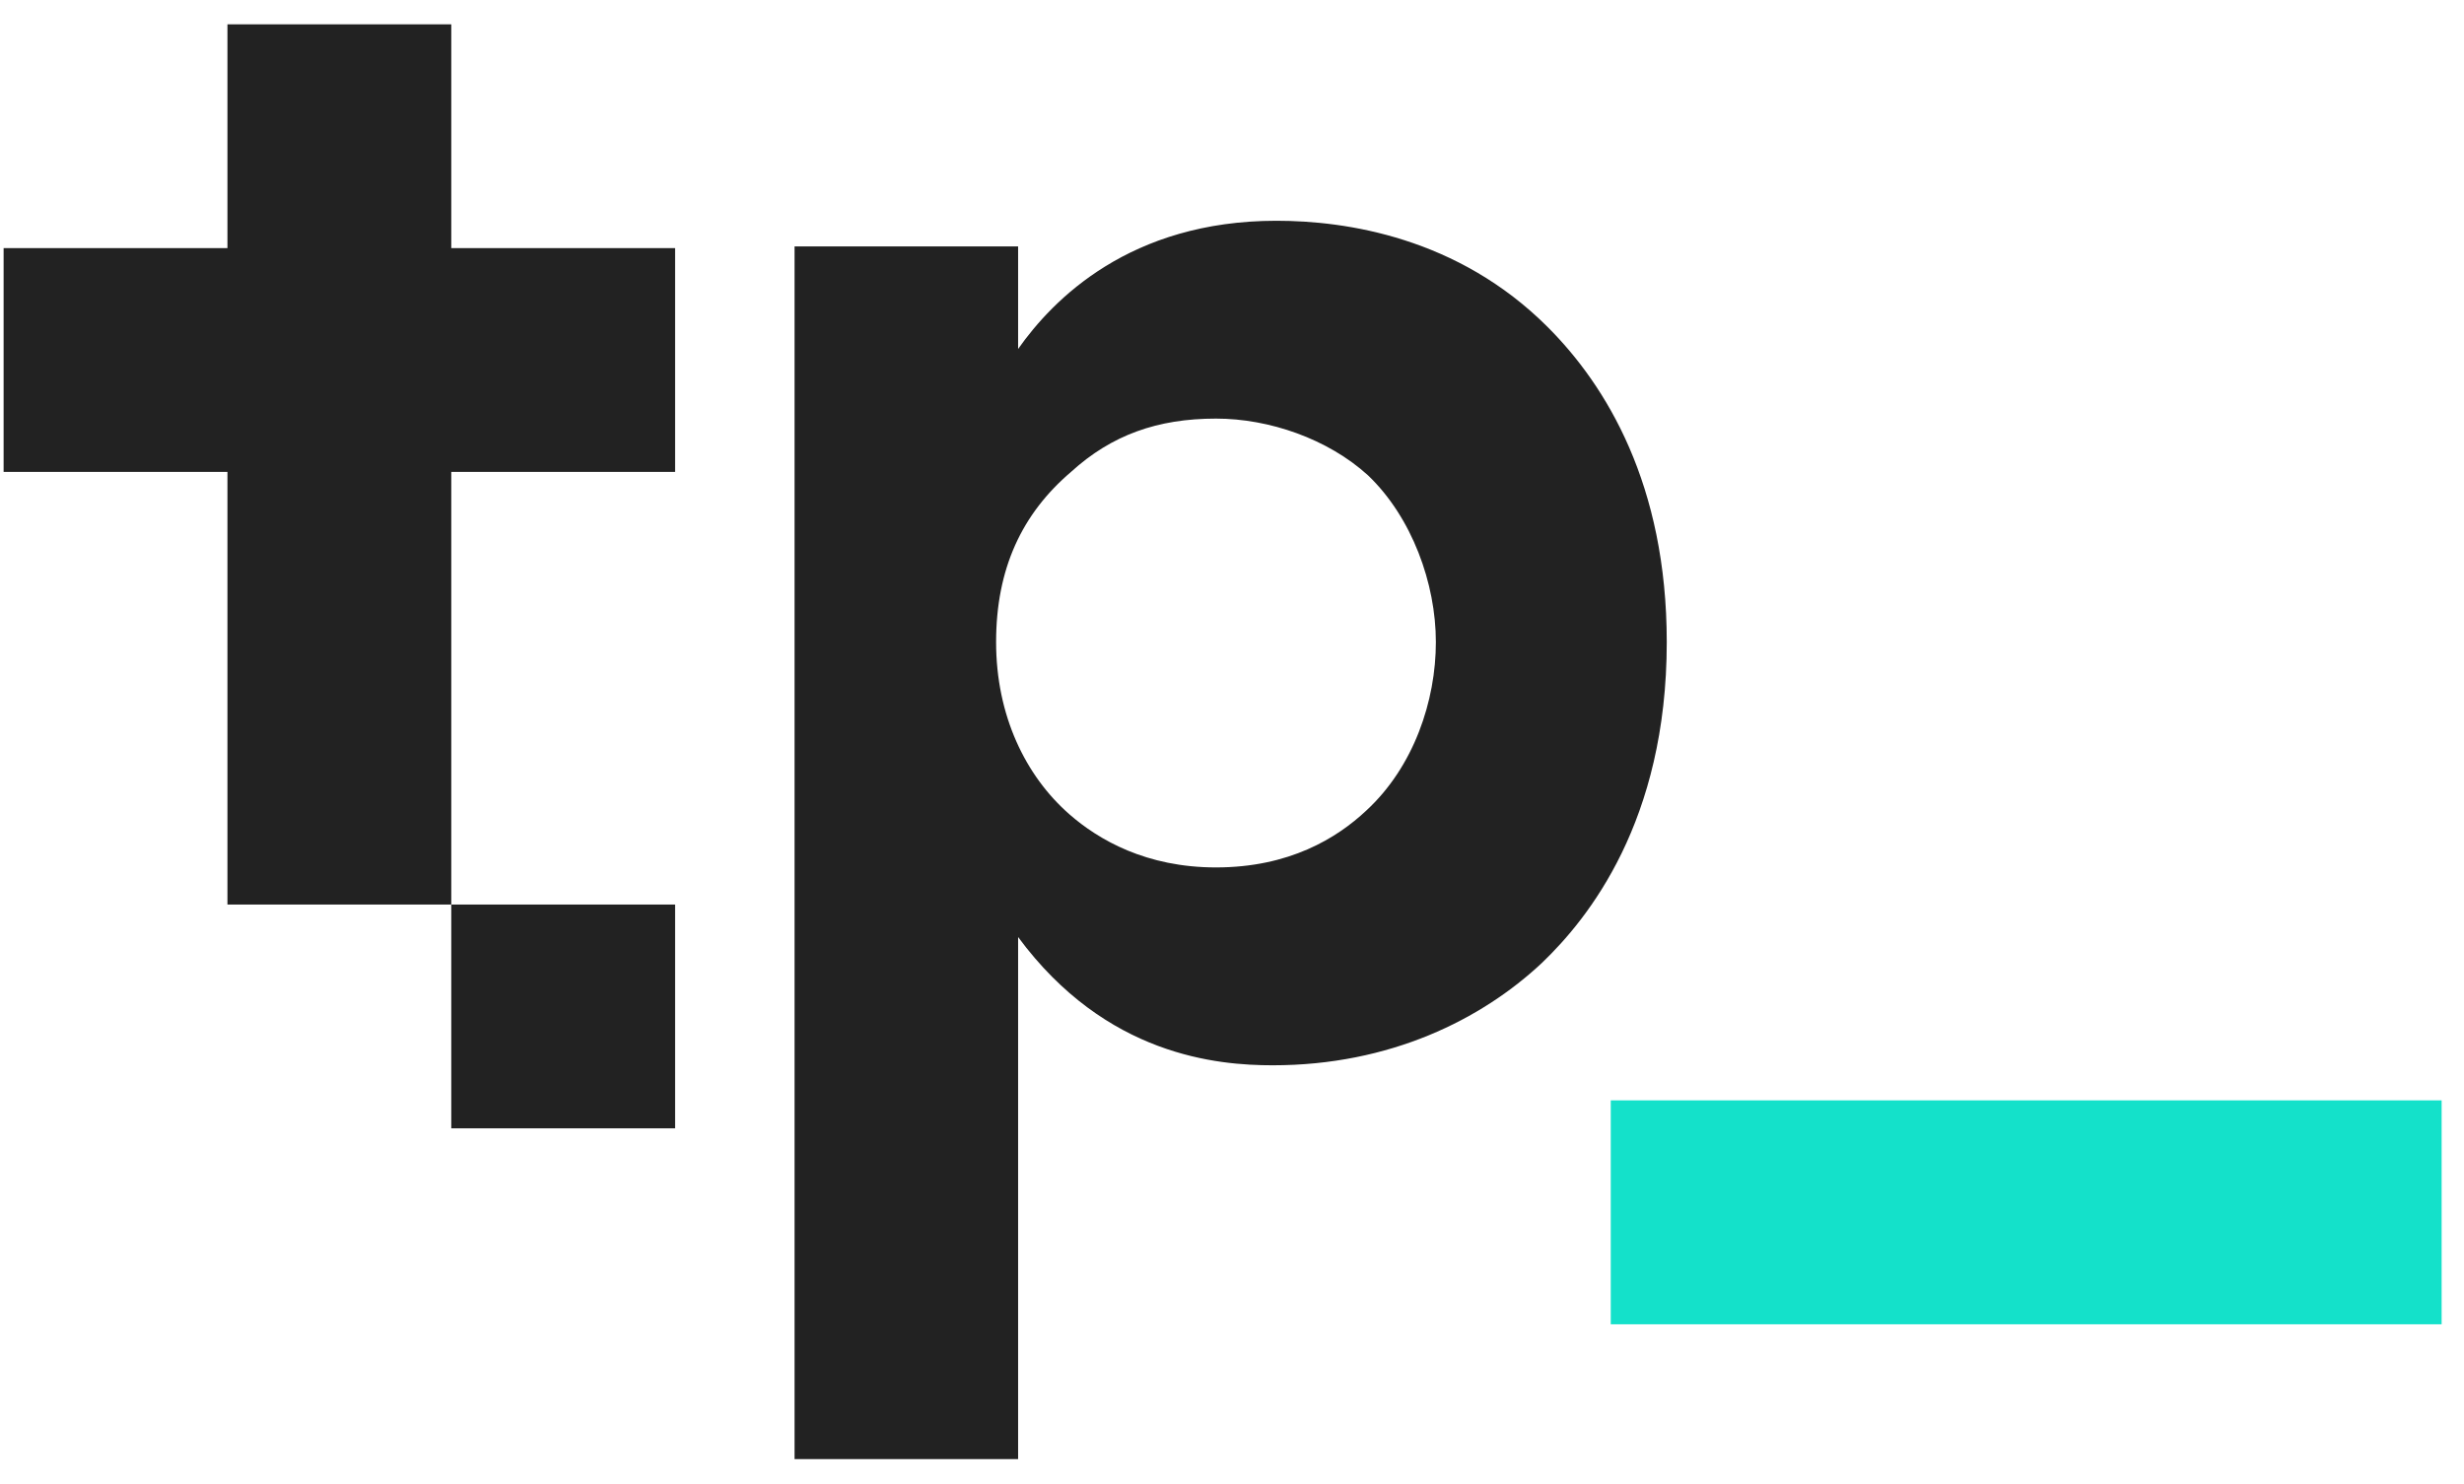 <svg width="88" height="53" viewBox="0 0 88 53" fill="none" xmlns="http://www.w3.org/2000/svg">
<path d="M36.361 33.473C39.502 37.726 43.494 38.054 45.457 38.054C49.645 38.054 52.917 36.418 55.077 34.389C56.713 32.818 59.527 29.35 59.527 22.937C59.527 17.309 57.367 13.775 55.273 11.681C52.066 8.475 48.075 7.886 45.588 7.886C40.353 7.886 37.604 10.7 36.361 12.466V8.802H28.377V52.123H36.361V33.473ZM43.428 14.953C45.326 14.953 47.42 15.673 48.86 16.982C50.43 18.487 51.281 20.843 51.281 22.937C51.281 25.031 50.496 27.387 48.794 28.957C47.747 29.939 46.046 30.986 43.428 30.986C40.942 30.986 39.24 30.005 38.193 29.088C36.623 27.714 35.575 25.555 35.575 22.937C35.575 20.319 36.492 18.356 38.258 16.851C39.698 15.542 41.334 14.953 43.428 14.953Z" fill="#222222"/>
<path d="M24.111 16.857V8.863H16.117V0.869H8.123V8.863H0.129V16.857H8.123V32.312H16.117V16.857H24.111Z" fill="#222222"/>
<path d="M24.111 32.312H16.117V40.306H24.111V32.312Z" fill="#222222"/>
<rect x="87.201" y="39.307" width="7.999" height="29.674" transform="rotate(90 87.201 39.307)" fill="#14E1CA"/>
</svg>
